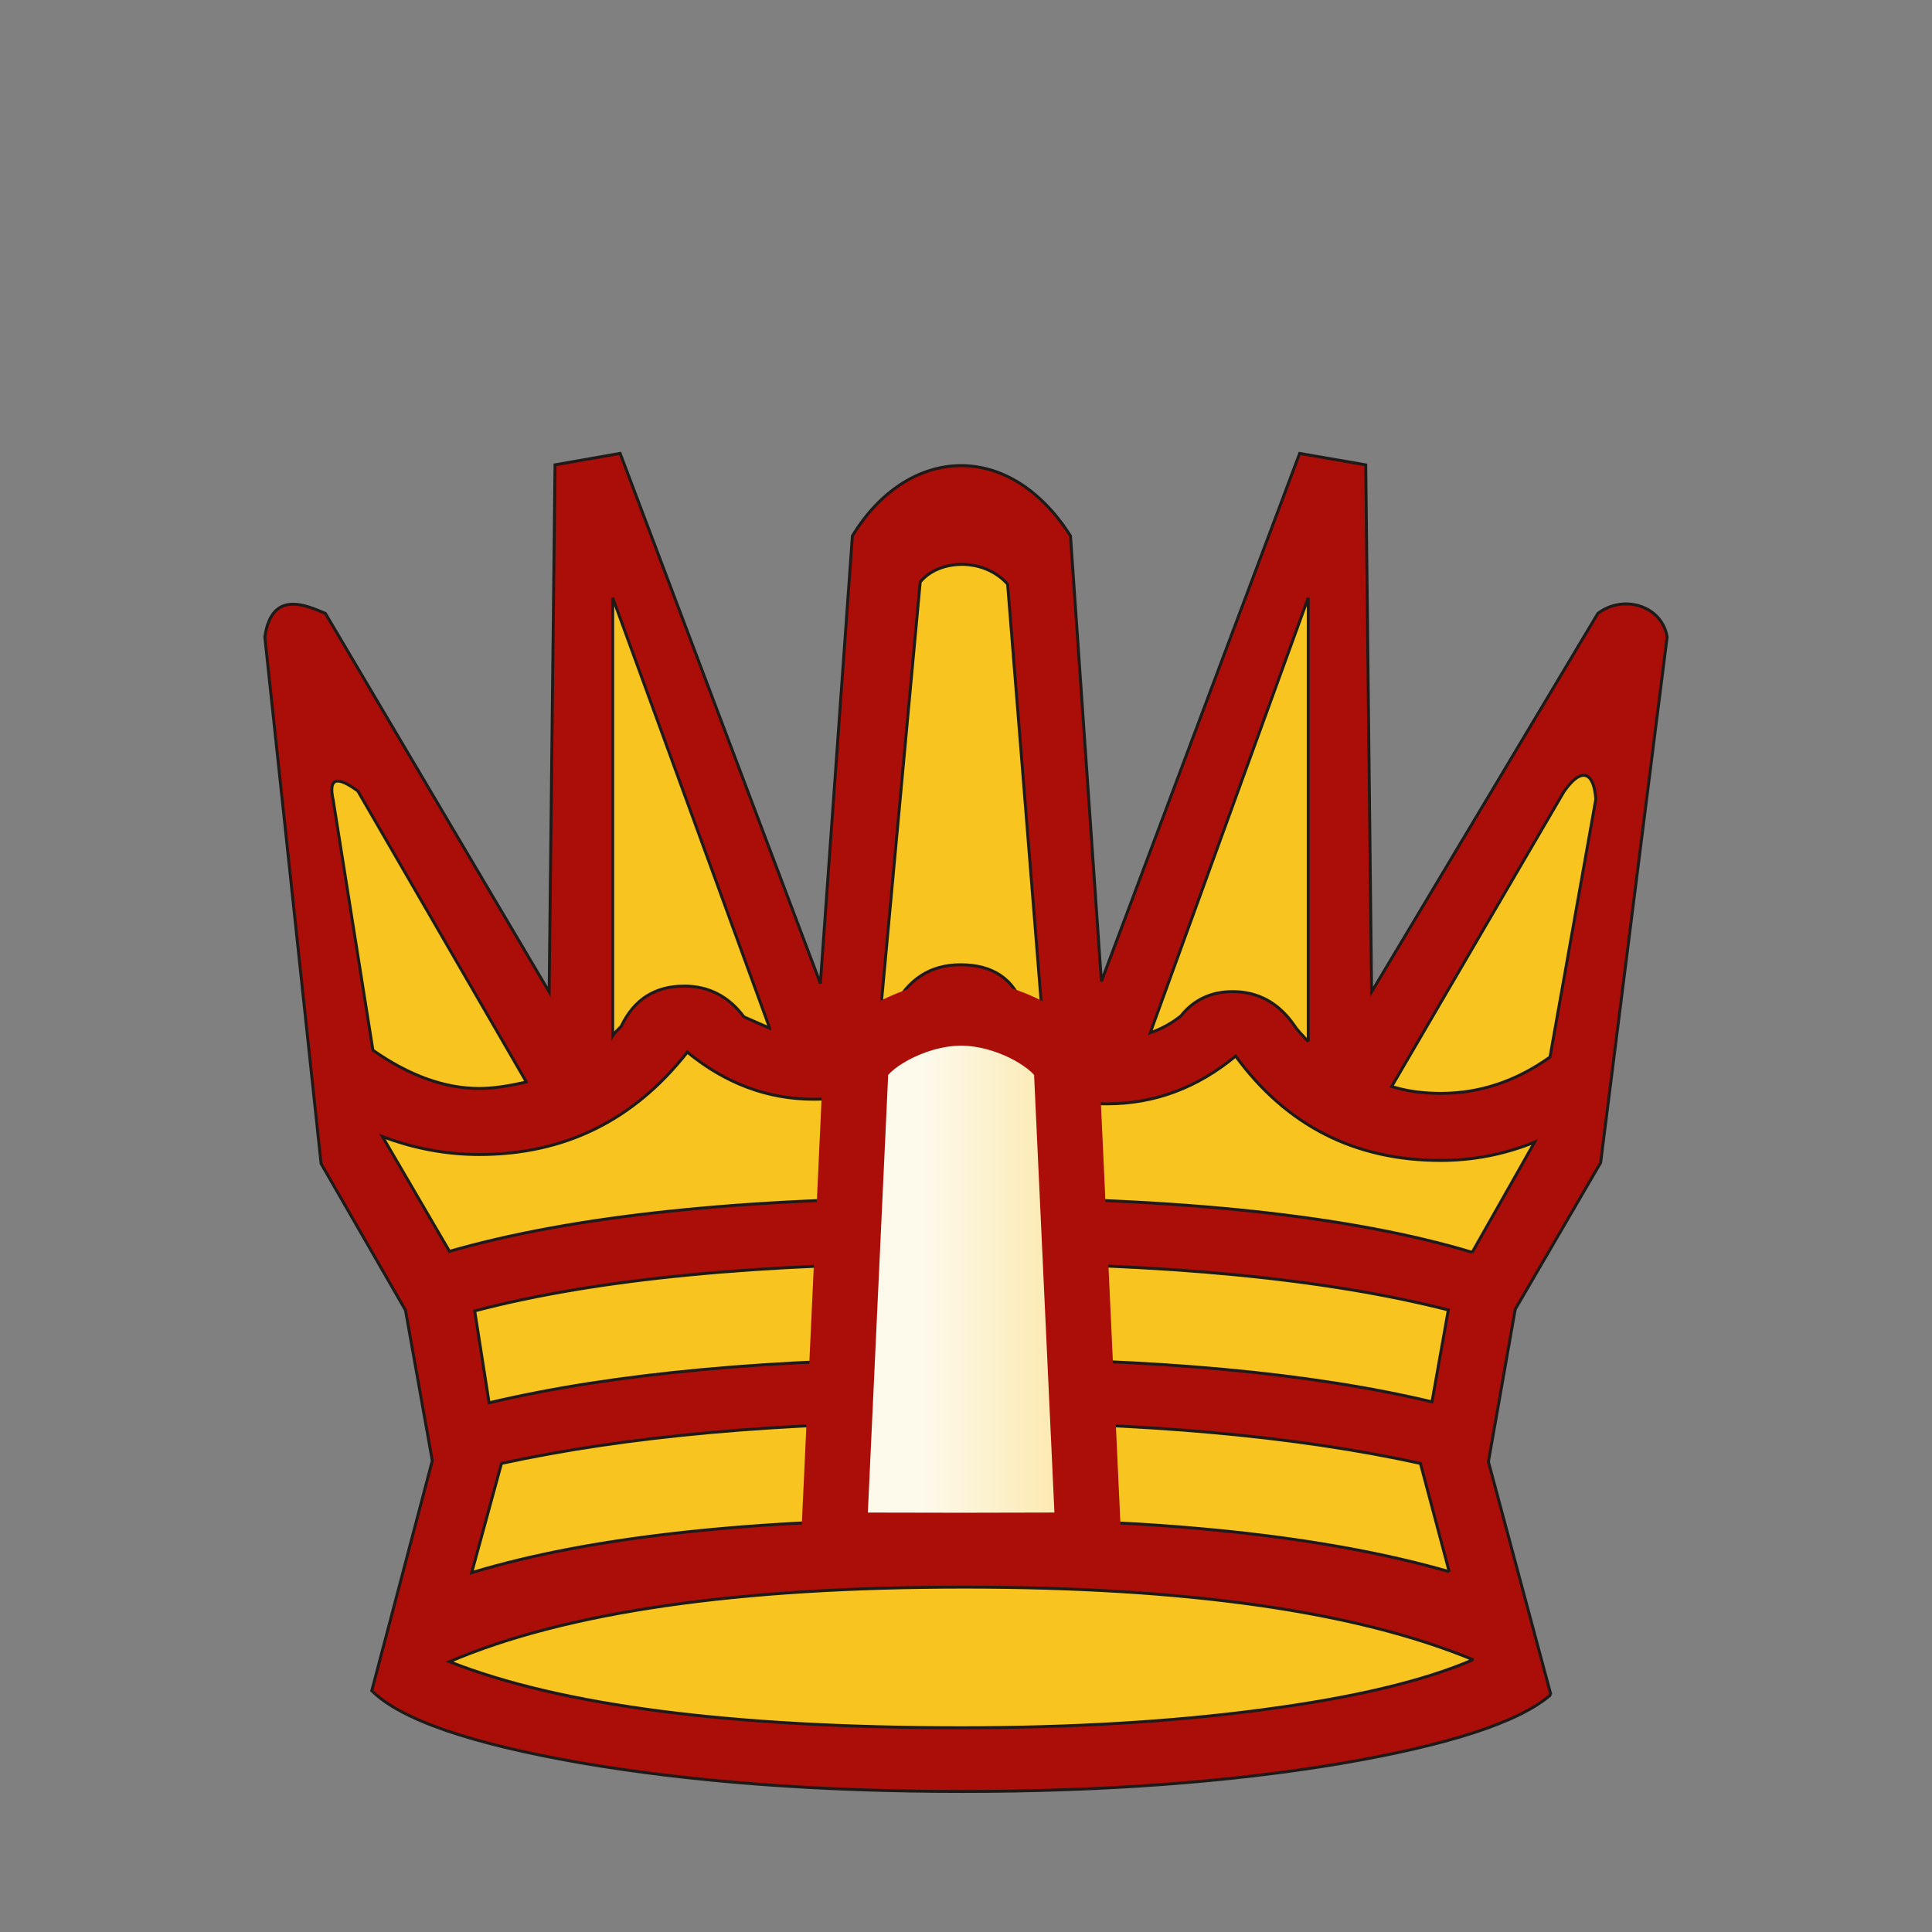 <?xml version="1.0" encoding="UTF-8" standalone="no"?>
<svg
   width="177.17"
   height="177.17"
   shape-rendering="geometricPrecision"
   image-rendering="optimizeQuality"
   fill-rule="evenodd"
   clip-rule="evenodd"
   viewBox="0 0 50 50"
   version="1.1"
   id="svg4"
   sodipodi:docname="wE.svg"
   xml:space="preserve"
   inkscape:version="1.3 (0e150ed6c4, 2023-07-21)"
   xmlns:inkscape="http://www.inkscape.org/namespaces/inkscape"
   xmlns:sodipodi="http://sodipodi.sourceforge.net/DTD/sodipodi-0.dtd"
   xmlns:xlink="http://www.w3.org/1999/xlink"
   xmlns="http://www.w3.org/2000/svg"
   xmlns:svg="http://www.w3.org/2000/svg"><rect x="0" y="0" width="50" height="50" fill="#808080" stroke="none"/><sodipodi:namedview
     id="namedview4"
     pagecolor="#ffffff"
     bordercolor="#666666"
     borderopacity="1.0"
     inkscape:showpageshadow="2"
     inkscape:pageopacity="0.0"
     inkscape:pagecheckerboard="0"
     inkscape:deskcolor="#d1d1d1"
     inkscape:zoom="2.5244116"
     inkscape:cx="-302.84285"
     inkscape:cy="139.6365"
     inkscape:window-width="3840"
     inkscape:window-height="2036"
     inkscape:window-x="-12"
     inkscape:window-y="-12"
     inkscape:window-maximized="1"
     inkscape:current-layer="svg4" /><defs
     id="defs2"><linearGradient
       id="0"
       x1="21.376"
       x2="77.64"
       gradientUnits="userSpaceOnUse"
       gradientTransform="translate(38.656)"><stop
         stop-color="#fff"
         id="stop1" /><stop
         offset="1"
         stop-color="#fff"
         stop-opacity="0"
         id="stop2" /></linearGradient><linearGradient
       id="0-2"
       gradientUnits="userSpaceOnUse"
       x1="21.13"
       y1="37.35"
       x2="77.76"
       y2="37.469"
       gradientTransform="matrix(1,0,0,0.973,-46.738,25.065)"><stop
         stop-color="#fff"
         id="stop1-8"
         style="stop-color:#fdf9eb;stop-opacity:1;"
         offset="0" /><stop
         offset="1"
         stop-color="#fff"
         stop-opacity="0"
         id="stop2-7"
         style="stop-color:#f8c420;stop-opacity:1" /></linearGradient><linearGradient
       id="0-6"
       x1="21.253"
       y1="37.22"
       x2="77.64"
       y2="37.35"
       gradientUnits="userSpaceOnUse"
       xlink:href="#0"><stop
         stop-color="#fff"
         id="stop1-4" /><stop
         offset="1"
         stop-color="#fff"
         stop-opacity="0"
         id="stop2-9" /></linearGradient><linearGradient
       inkscape:collect="always"
       xlink:href="#0-2"
       id="linearGradient17"
       x1="-46.36"
       y1="27.187"
       x2="-34.462"
       y2="27.187"
       gradientUnits="userSpaceOnUse"
       gradientTransform="translate(70.288,5.918)" /><linearGradient
       inkscape:collect="always"
       xlink:href="#0-2"
       id="linearGradient19"
       x1="23.997"
       y1="29.746"
       x2="40.436"
       y2="29.746"
       gradientUnits="userSpaceOnUse" /></defs><g
     stroke="#1f1a17"
     stroke-width="0.076"
     id="g3"
     transform="translate(-0.095,-0.086)"><path
       fill="#1f1a17"
       d="m 40.231,43.943 c -0.813,0.711 -2.633,1.304 -5.461,1.786 -2.828,0.474 -6.087,0.72 -9.77,0.72 -3.751,0 -7.05,-0.254 -9.898,-0.745 -2.845,-0.499 -4.64,-1.118 -5.385,-1.863 L 11.283,37.889 10.589,33.994 8.405,30.201 6.949,16.573 C 7.127,15.325 8.039,15.764 8.516,15.961 L 14.307,25.756 l 0.152,-13.64 1.685,-0.296 5.182,13.716 0.829,-11.581 c 1.405,-2.312 4.029,-2.534 5.644,0 L 28.599,25.486 33.73,11.821 l 1.71,0.296 0.152,13.64 5.856,-9.796 c 0.659,-0.5 1.66,-0.205 1.792,0.612 L 41.519,30.177 l -2.21,3.793 -0.694,3.946 1.617,6.03 z"
       id="path2"
       sodipodi:nodetypes="ccscccccccccccccccccccccccc"
       style="fill:#ab0e09;fill-opacity:1" /><path
       fill="url(#0)"
       d="m 38.22,43.04 c -3.02,-1.253 -7.417,-1.88 -13.166,-1.88 -5.876,0 -10.312,0.643 -13.327,1.93 2.896,1.143 7.315,1.71 13.25,1.71 2.845,0 5.444,-0.152 7.798,-0.466 2.362,-0.313 4.174,-0.745 5.444,-1.295 z m -0.643,-9.053 c -3.192,-0.813 -7.366,-1.211 -12.522,-1.211 -5.292,0 -9.517,0.406 -12.675,1.236 l 0.373,2.379 c 3.217,-0.762 7.324,-1.143 12.302,-1.143 4.944,0 8.975,0.373 12.1,1.118 l 0.423,-2.379 z m 0.618,-1.49 1.617,-2.853 c -0.796,0.322 -1.609,0.474 -2.43,0.474 -2.218,0 -3.988,-0.897 -5.309,-2.701 -0.991,0.821 -2.1,1.236 -3.327,1.236 -1.583,0 -2.853,-0.618 -3.793,-1.863 -1.058,1.16 -2.32,1.744 -3.793,1.744 -1.194,0 -2.286,-0.406 -3.277,-1.219 -1.389,1.77 -3.183,2.65 -5.385,2.65 -0.838,0 -1.676,-0.152 -2.506,-0.466 l 1.736,2.972 c 3.209,-0.923 7.62,-1.389 13.225,-1.389 5.706,0 10.118,0.474 13.242,1.414 z M 27.085,26.57 26.172,15.203 C 25.535,14.492 24.374,14.571 23.91,15.148 L 22.869,26.426 c 0.051,-0.034 0.161,-0.119 0.347,-0.254 0.381,-0.745 0.957,-1.118 1.736,-1.118 0.847,0 1.389,0.372 1.634,1.118 0.102,0.102 0.271,0.237 0.5,0.398 z m 6.867,0.474 V 15.555 l -4.089,11.261 c 0.313,-0.11 0.576,-0.262 0.796,-0.44 0.33,-0.415 0.779,-0.627 1.338,-0.627 0.66,0 1.194,0.296 1.592,0.872 0.042,0.068 0.102,0.136 0.169,0.212 0.068,0.076 0.136,0.144 0.195,0.212 z M 20.016,26.697 15.952,15.555 v 11.337 c 0.042,-0.068 0.119,-0.144 0.22,-0.245 0.33,-0.694 0.872,-1.041 1.634,-1.041 0.627,0 1.143,0.262 1.541,0.796 0.449,0.195 0.669,0.296 0.669,0.296 z M 13.717,28.086 9.355,20.556 C 8.868,20.202 8.576,20.156 8.719,20.8 L 9.746,27.265 c 0.94,0.66 1.863,0.991 2.752,0.991 0.347,0 0.754,-0.059 1.219,-0.169 z m 22.394,0.119 c 0.381,0.119 0.804,0.178 1.27,0.178 1.01,0 1.947,-0.313 2.828,-0.94 l 1.185,-6.668 c -0.044,-0.714 -0.369,-0.858 -0.824,-0.202 z m 1.49,12.556 -0.745,-2.802 c -3.243,-0.711 -7.205,-1.067 -11.904,-1.067 -4.648,0 -8.611,0.356 -11.879,1.067 l -0.771,2.828 c 3.073,-0.931 7.298,-1.389 12.675,-1.389 5.241,0 9.449,0.449 12.624,1.363 z"
       id="path3"
       style="fill:url(#linearGradient19)"
       sodipodi:nodetypes="cscsccccsccscccccscscscsccscccccccscccccccsccccccccscccccccscccsccccccsccsc" /></g><path
     style="fill:url(#linearGradient17);stroke:#ab0e09;stroke-width:1.693;stroke-linecap:butt;stroke-linejoin:miter;stroke-dasharray:none;stroke-opacity:1"
     d="M 28.175,39.989 27.602,27.658 c -0.049,-0.56 -1.424,-1.443 -2.728,-1.443 -1.304,0 -2.678,0.883 -2.728,1.443 l -0.573,12.332 3.301,0.006 z"
     id="path16"
     sodipodi:nodetypes="ccccccc" /></svg>
